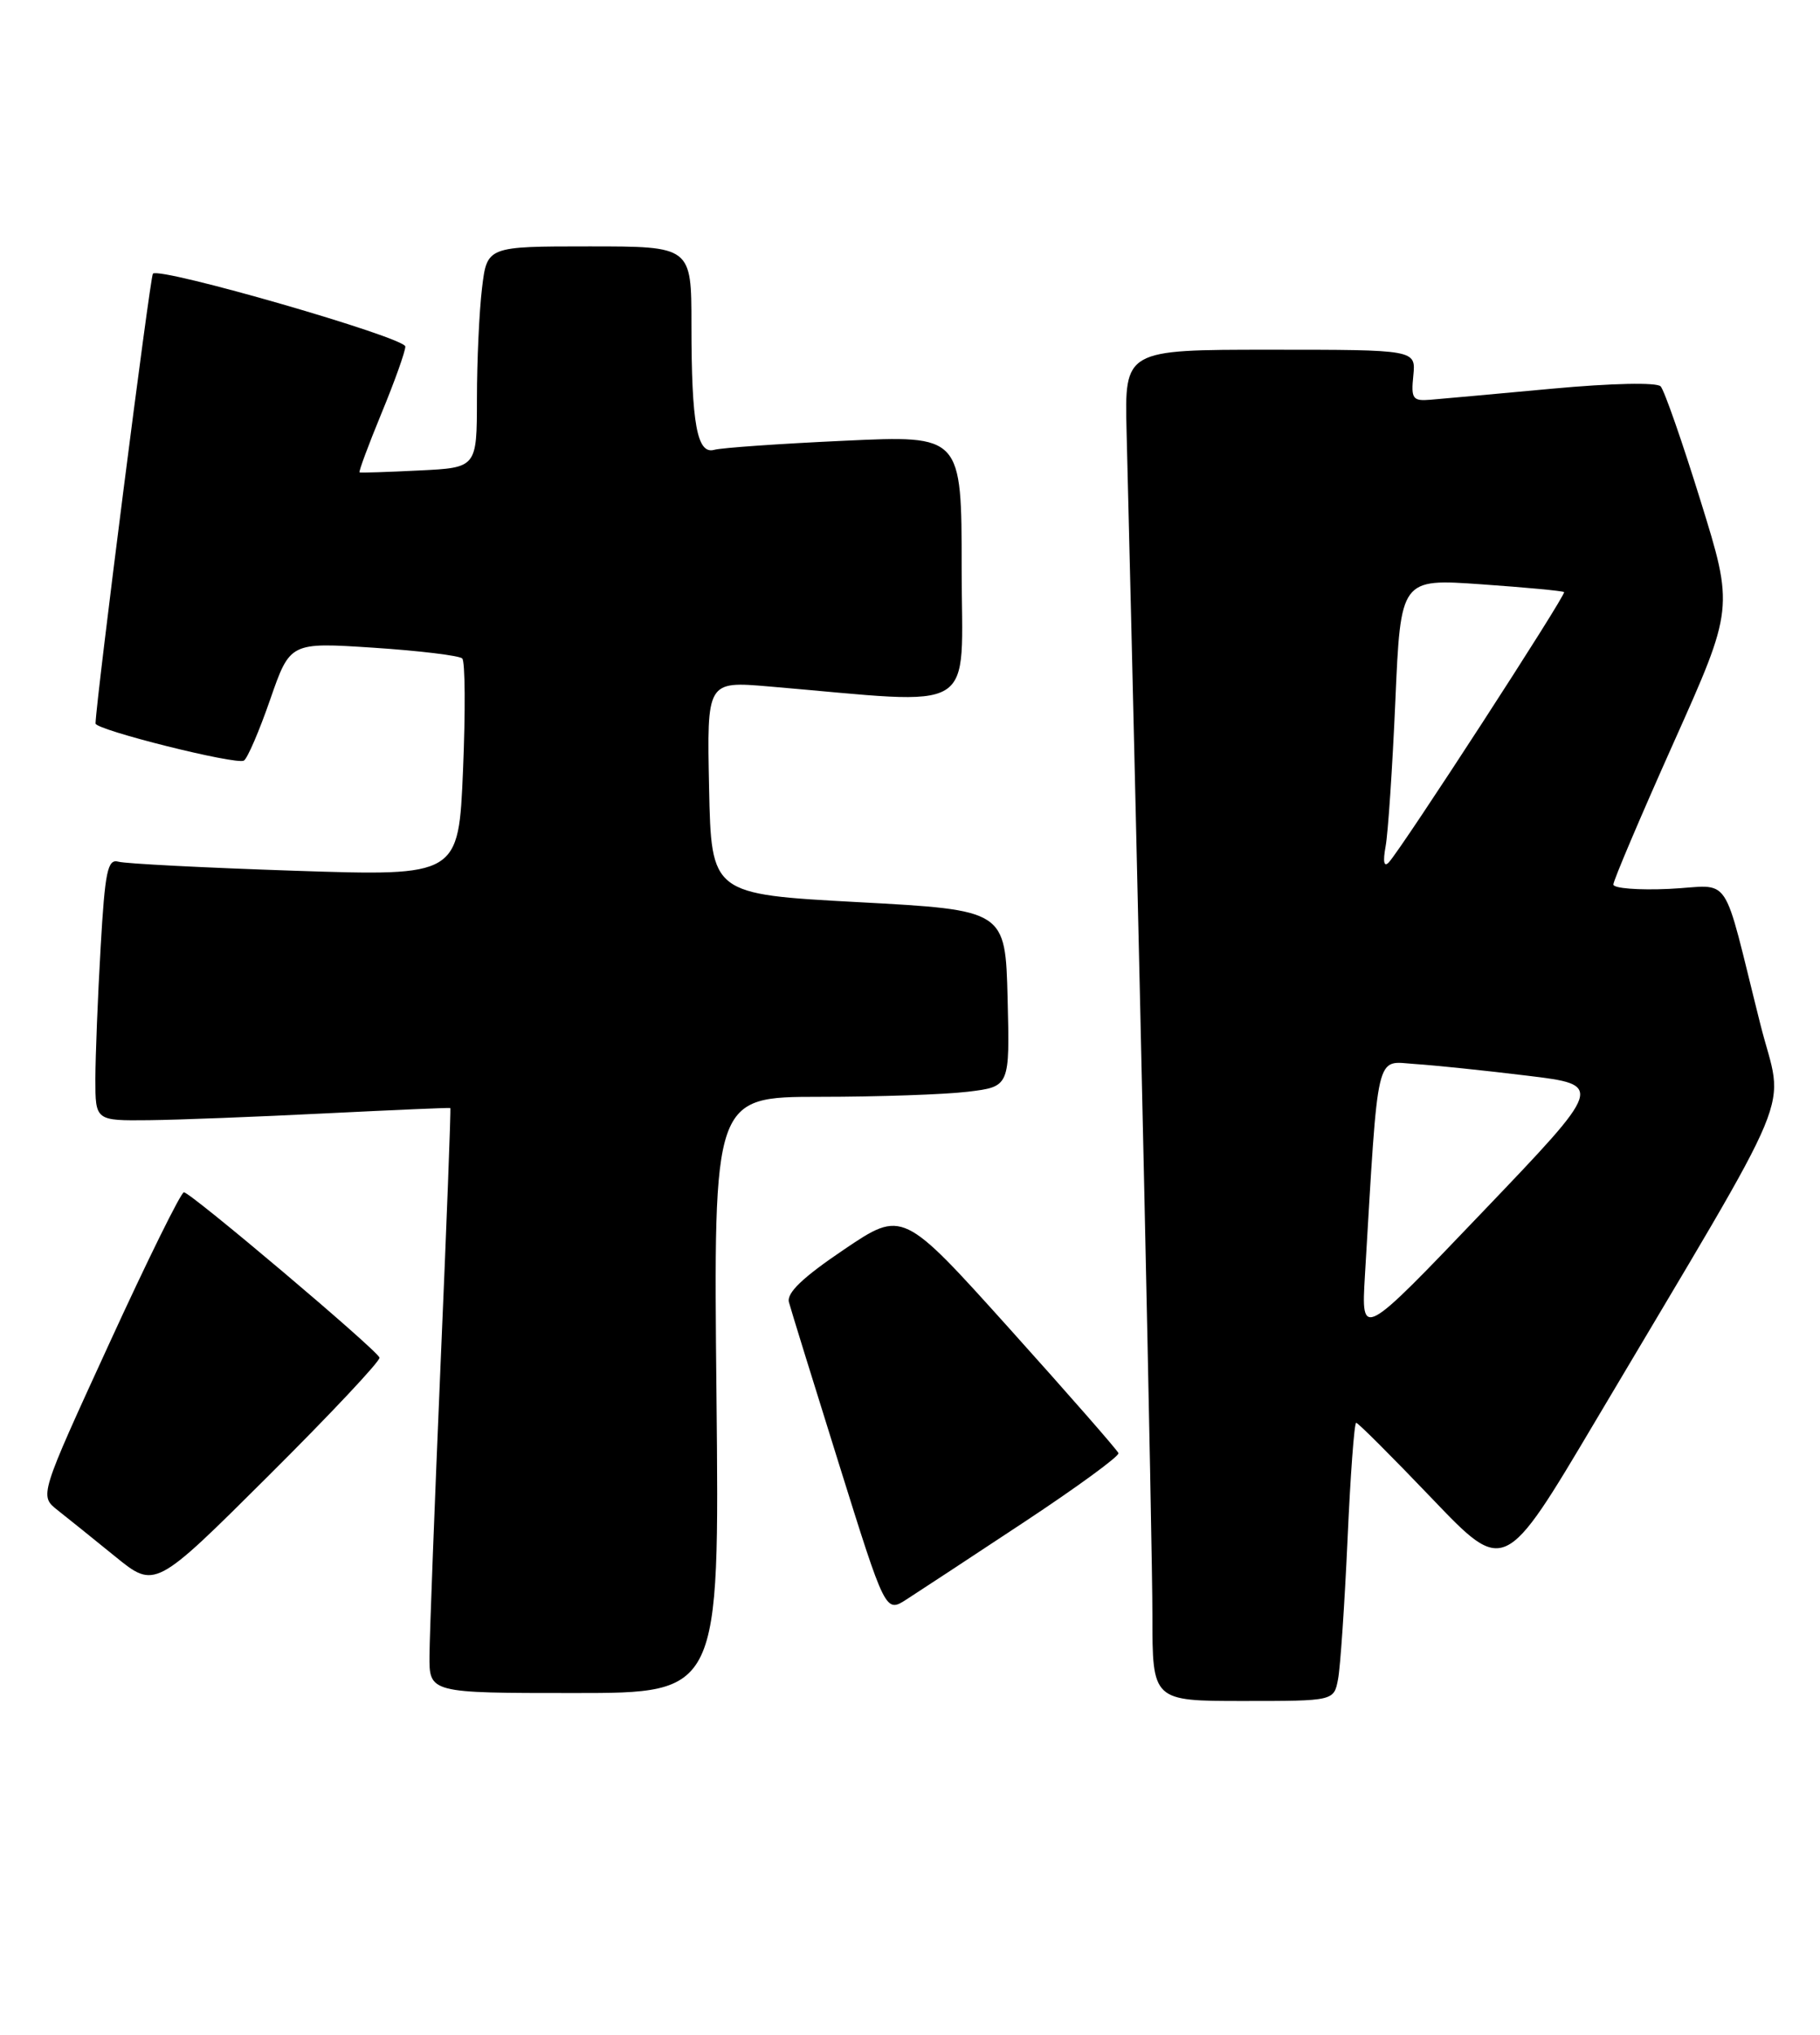 <?xml version="1.0" encoding="UTF-8" standalone="no"?>
<!DOCTYPE svg PUBLIC "-//W3C//DTD SVG 1.1//EN" "http://www.w3.org/Graphics/SVG/1.1/DTD/svg11.dtd" >
<svg xmlns="http://www.w3.org/2000/svg" xmlns:xlink="http://www.w3.org/1999/xlink" version="1.1" viewBox="0 0 229 256">
 <g >
 <path fill="currentColor"
d=" M 168.36 211.25 C 168.65 209.74 169.18 201.86 169.55 193.75 C 169.91 185.64 170.40 179.00 170.64 179.00 C 170.88 179.00 175.17 183.29 180.19 188.54 C 189.30 198.07 189.30 198.07 200.74 178.79 C 226.79 134.87 224.43 140.55 221.49 128.84 C 216.55 109.18 218.08 111.45 210.03 111.83 C 206.16 112.01 203.00 111.76 203.00 111.28 C 203.00 110.79 206.41 102.76 210.58 93.44 C 218.16 76.50 218.16 76.50 213.97 63.00 C 211.67 55.58 209.41 49.10 208.95 48.61 C 208.47 48.09 202.78 48.21 195.31 48.90 C 188.26 49.55 181.38 50.18 180.00 50.29 C 177.75 50.48 177.53 50.18 177.83 47.25 C 178.15 44.00 178.15 44.00 159.83 44.00 C 141.50 44.00 141.50 44.00 141.75 54.25 C 143.30 116.60 145.01 194.68 145.00 203.25 C 145.00 214.00 145.00 214.00 156.42 214.00 C 167.84 214.00 167.84 214.00 168.36 211.25 Z  M 90.15 175.50 C 89.77 138.00 89.77 138.00 103.14 137.99 C 110.49 137.99 118.88 137.70 121.78 137.35 C 127.06 136.71 127.06 136.71 126.78 125.61 C 126.50 114.50 126.50 114.50 108.00 113.50 C 89.50 112.50 89.50 112.50 89.22 99.10 C 88.94 85.70 88.94 85.70 96.72 86.36 C 123.59 88.64 121.00 90.23 121.00 71.53 C 121.00 54.76 121.00 54.76 106.25 55.45 C 98.14 55.82 90.77 56.34 89.88 56.59 C 87.71 57.21 87.00 53.35 87.00 40.88 C 87.00 31.00 87.00 31.00 74.14 31.00 C 61.28 31.00 61.28 31.00 60.65 36.25 C 60.30 39.14 60.01 45.40 60.01 50.17 C 60.00 58.84 60.00 58.84 52.75 59.19 C 48.76 59.39 45.38 59.50 45.24 59.43 C 45.10 59.37 46.34 56.03 47.99 52.02 C 49.65 48.01 51.00 44.22 51.00 43.60 C 51.00 42.46 20.12 33.55 19.24 34.43 C 18.89 34.78 12.11 87.89 12.02 91.02 C 11.99 91.82 29.75 96.27 30.69 95.69 C 31.14 95.41 32.63 91.95 34.00 87.99 C 36.50 80.80 36.50 80.80 47.00 81.49 C 52.77 81.87 57.80 82.48 58.16 82.84 C 58.53 83.20 58.57 89.52 58.26 96.87 C 57.70 110.23 57.70 110.23 37.10 109.55 C 25.77 109.17 15.78 108.66 14.90 108.41 C 13.54 108.03 13.21 109.58 12.66 119.23 C 12.30 125.43 12.01 132.86 12.00 135.75 C 12.00 141.00 12.00 141.00 18.75 140.93 C 22.46 140.89 32.47 140.50 41.00 140.07 C 49.53 139.65 56.57 139.34 56.66 139.40 C 56.75 139.45 56.20 153.90 55.44 171.50 C 54.69 189.10 54.06 205.64 54.04 208.25 C 54.00 213.00 54.00 213.00 72.27 213.00 C 90.53 213.00 90.53 213.00 90.15 175.50 Z  M 128.85 191.50 C 135.51 187.10 140.86 183.19 140.73 182.82 C 140.60 182.45 134.44 175.41 127.04 167.18 C 113.58 152.22 113.58 152.22 106.20 157.20 C 100.97 160.73 98.95 162.67 99.27 163.84 C 99.51 164.75 102.35 173.92 105.57 184.21 C 111.42 202.93 111.42 202.93 114.08 201.21 C 115.55 200.27 122.19 195.90 128.85 191.50 Z  M 47.75 170.80 C 47.40 169.80 23.97 150.00 23.14 150.00 C 22.77 150.00 18.53 158.59 13.72 169.09 C 4.96 188.18 4.96 188.18 7.23 189.98 C 8.48 190.96 11.75 193.60 14.50 195.83 C 19.50 199.89 19.50 199.89 33.75 185.70 C 41.59 177.90 47.89 171.19 47.75 170.80 Z  M 171.74 160.48 C 173.46 131.67 173.02 133.53 178.00 133.86 C 180.47 134.02 186.85 134.68 192.16 135.33 C 201.82 136.50 201.82 136.50 186.54 152.48 C 171.27 168.46 171.27 168.46 171.74 160.48 Z  M 174.34 106.50 C 174.65 104.85 175.20 96.59 175.57 88.15 C 176.24 72.80 176.24 72.80 186.37 73.51 C 191.94 73.90 196.63 74.34 196.80 74.49 C 197.12 74.78 176.32 106.84 174.74 108.50 C 174.13 109.14 173.99 108.42 174.34 106.50 Z "/>
</g>
</svg>